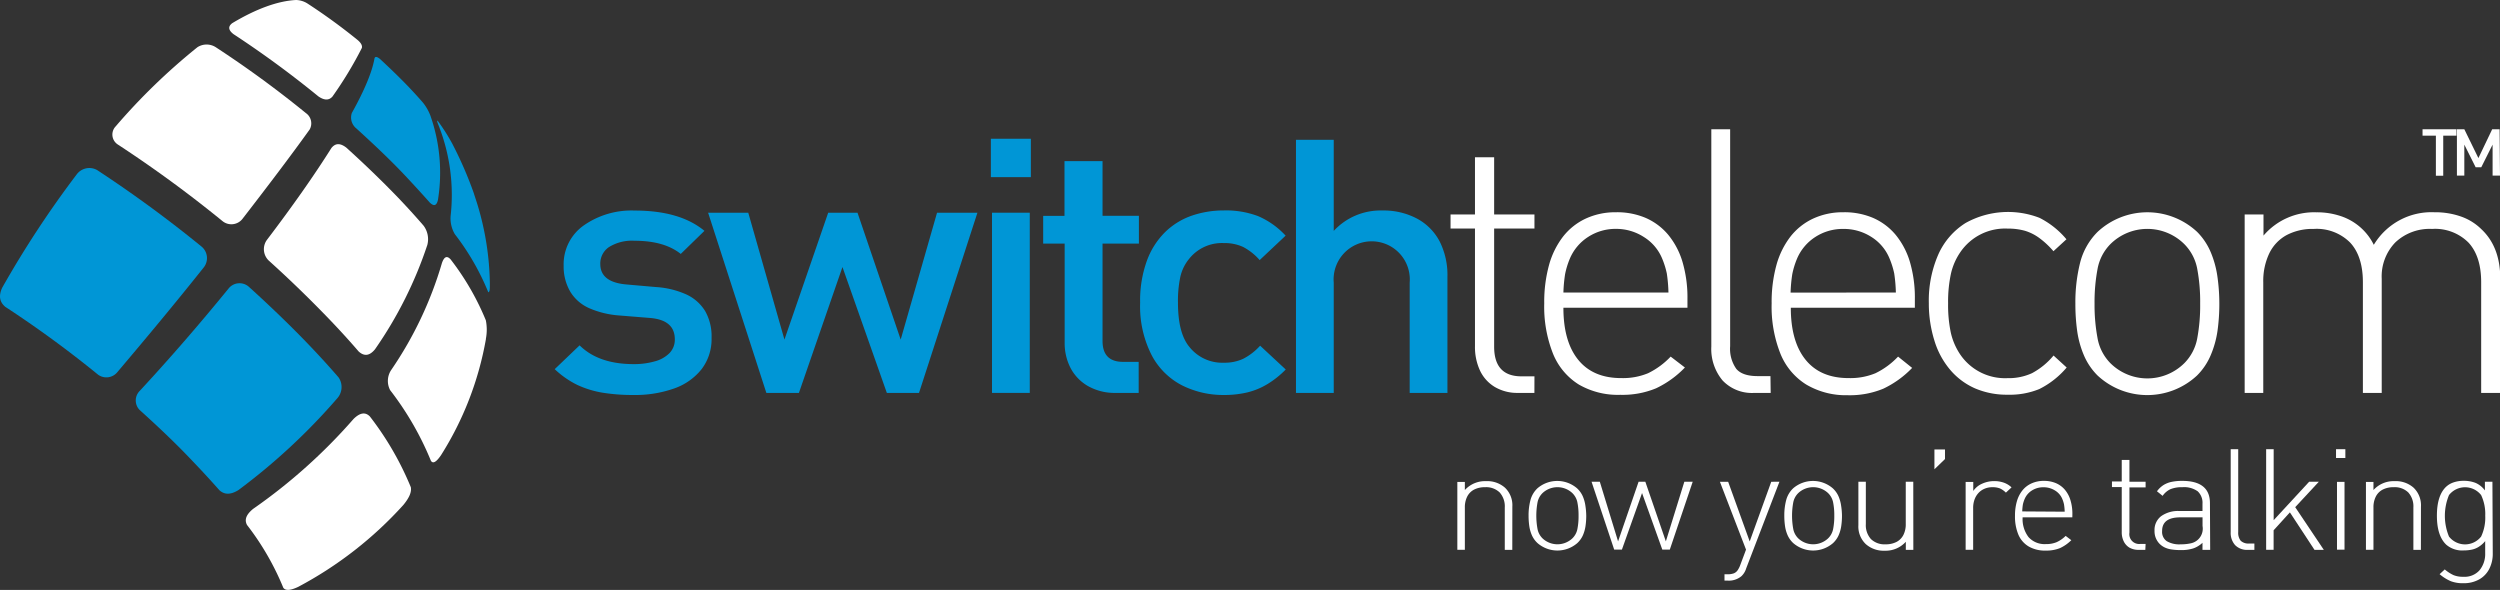 <svg xmlns="http://www.w3.org/2000/svg" width="442.16" height="104.34" viewBox="0 0 442.16 104.34">
  <rect x="0" y="0" width="442.16" height="104.34" fill="#333333" stroke="none"/>
  <title>switch-telecom-logo</title>
  <g id="f47f058f-65ab-409f-a000-7193835fc554" data-name="Layer 2">
    <g id="e04df1a8-2792-4ac1-ad40-b740611c4e85" data-name="Layer 1">
      <g>
        <g>
          <g>
            <path d="M125.85,59.76a8.75,8.75,0,0,1-1.76,5.53,10.67,10.67,0,0,1-4.87,3.42,20.68,20.68,0,0,1-7.2,1.15,33.35,33.35,0,0,1-5.4-.4,17.2,17.2,0,0,1-4.51-1.38,15.91,15.91,0,0,1-4-2.79l4.4-4.21q3.36,3.32,9.57,3.32a13.28,13.28,0,0,0,3.73-.49,5.7,5.7,0,0,0,2.61-1.47,3.4,3.4,0,0,0,.93-2.43q0-3.44-4.45-3.78l-5.31-.43a16.2,16.2,0,0,1-5.37-1.29,7.41,7.41,0,0,1-3.34-2.89A8.78,8.78,0,0,1,99.69,47a8.39,8.39,0,0,1,3.57-7.14,14.7,14.7,0,0,1,9-2.62q8,0,12.33,3.59l-4.19,4.08q-2.91-2.33-8.19-2.33a7.69,7.69,0,0,0-4.49,1.11,3.5,3.5,0,0,0-1.55,3q0,3.22,4.61,3.62l5.25.46a15.36,15.36,0,0,1,5.32,1.29,7.62,7.62,0,0,1,3.39,3A9,9,0,0,1,125.85,59.76Z" style="fill: #0096d6"/>
            <path d="M172.87,37.62,162.54,69.49h-5.69L149,47.23,141.3,69.49h-5.76l-10.3-31.87h7.1l6.4,22.44,7.74-22.44h5.18l7.64,22.44,6.43-22.44Z" style="fill: #0096d6"/>
            <path d="M182.32,31.33h-7.07V24.54h7.07Zm-.19,38.16h-6.68V37.62h6.68Z" style="fill: #0096d6"/>
            <path d="M201.39,69.49h-4a9.61,9.61,0,0,1-5-1.23A7.89,7.89,0,0,1,189.3,65a9.56,9.56,0,0,1-1-4.41V43.09H184.5V38.18h3.77V28.5H195v9.67h6.43v4.91H195V60.31Q195,64,198.64,64h2.75Z" style="fill: #0096d6"/>
            <path d="M227.4,65.35a16.38,16.38,0,0,1-3.2,2.56,12.69,12.69,0,0,1-3.58,1.49,17.71,17.71,0,0,1-4.19.46,16.28,16.28,0,0,1-7.28-1.66,12.57,12.57,0,0,1-5.44-5.34,18.94,18.94,0,0,1-2.06-9.33,20.61,20.61,0,0,1,1.21-7.46,13.7,13.7,0,0,1,3.29-5.1,12.7,12.7,0,0,1,4.73-2.86,17.3,17.3,0,0,1,5.53-.89,16.1,16.1,0,0,1,6.09,1,14.26,14.26,0,0,1,4.88,3.46L222.79,46a10.22,10.22,0,0,0-2.94-2.33,7.86,7.86,0,0,0-3.42-.68,7.41,7.41,0,0,0-6.14,2.82,7.61,7.61,0,0,0-1.52,3.1,20.26,20.26,0,0,0-.43,4.63q0,5.37,2,7.79a7.41,7.41,0,0,0,6.14,2.82,7.76,7.76,0,0,0,3.39-.69,10.46,10.46,0,0,0,3-2.32Z" style="fill: #0096d6"/>
            <path d="M256,69.49h-6.68V50a6.74,6.74,0,1,0-13.43,0V69.49h-6.68V24.73h6.68V40.84a11.25,11.25,0,0,1,8.57-3.61,12.58,12.58,0,0,1,6.21,1.46,9.66,9.66,0,0,1,4,4.1A13.24,13.24,0,0,1,256,48.92Z" style="fill: #0096d6"/>
            <path d="M271.38,69.49H268.5a7.8,7.8,0,0,1-4.14-1.06,6.69,6.69,0,0,1-2.61-2.91,9.86,9.86,0,0,1-.88-4.29V40.42h-4.32V37.93h4.32V27.82h3.39V37.93h7.13v2.49h-7.13V61.31q0,5.25,4.83,5.25h2.3Z" style="fill: #fff"/>
            <path d="M298.45,54.43H276.51q0,6,2.64,9.23t7.63,3.21a11.57,11.57,0,0,0,4.7-.86,13.76,13.76,0,0,0,4-2.94L298,65a17.39,17.39,0,0,1-5.11,3.68,15.48,15.48,0,0,1-6.32,1.15A13.78,13.78,0,0,1,279.22,68a11.5,11.5,0,0,1-4.55-5.45,22.53,22.53,0,0,1-1.55-8.89,24.63,24.63,0,0,1,.86-6.83,14.55,14.55,0,0,1,2.48-5,11,11,0,0,1,4-3.17,12.43,12.43,0,0,1,5.32-1.12,12.9,12.9,0,0,1,5.28,1,10.84,10.84,0,0,1,4,3,13.68,13.68,0,0,1,2.53,4.84,22.36,22.36,0,0,1,.86,6.49Zm-3.36-2.69a27,27,0,0,0-.29-3.37,14.53,14.53,0,0,0-.8-2.58,8.13,8.13,0,0,0-3.26-3.87,9,9,0,0,0-4.92-1.44,8.9,8.9,0,0,0-4.93,1.42,8.5,8.5,0,0,0-3.26,3.89,14.38,14.38,0,0,0-.82,2.69,26.1,26.1,0,0,0-.3,3.26Z" style="fill: #fff"/>
            <path d="M313.17,69.49H310.3a7.14,7.14,0,0,1-5.63-2.19,8.69,8.69,0,0,1-2-6V22.86H306V61.24a6.14,6.14,0,0,0,1.09,4q1.09,1.28,3.77,1.28h2.27Z" style="fill: #fff"/>
            <path d="M338.67,54.43H316.73q0,6,2.64,9.23T327,66.87a11.57,11.57,0,0,0,4.7-.86,13.76,13.76,0,0,0,4-2.94l2.49,2a17.39,17.39,0,0,1-5.11,3.68,15.48,15.48,0,0,1-6.32,1.15A13.78,13.78,0,0,1,319.44,68a11.5,11.5,0,0,1-4.55-5.45,22.53,22.53,0,0,1-1.55-8.89,24.63,24.63,0,0,1,.86-6.83,14.55,14.55,0,0,1,2.48-5,11,11,0,0,1,4-3.17A12.43,12.43,0,0,1,326,37.54a12.9,12.9,0,0,1,5.28,1,10.84,10.84,0,0,1,4,3,13.68,13.68,0,0,1,2.53,4.84,22.36,22.36,0,0,1,.86,6.49Zm-3.36-2.69a27,27,0,0,0-.29-3.37,14.53,14.53,0,0,0-.8-2.58A8.13,8.13,0,0,0,331,41.92,9,9,0,0,0,326,40.49a8.9,8.9,0,0,0-4.93,1.42,8.5,8.5,0,0,0-3.26,3.89,14.38,14.38,0,0,0-.82,2.69,26.1,26.1,0,0,0-.3,3.26Z" style="fill: #fff"/>
            <path d="M365.52,65a15.23,15.23,0,0,1-4.84,3.81,13.79,13.79,0,0,1-5.6,1,14.24,14.24,0,0,1-5.72-1.1,12.17,12.17,0,0,1-4.4-3.25,14.44,14.44,0,0,1-2.82-5.18,21.93,21.93,0,0,1-1-6.65,20.35,20.35,0,0,1,1.68-8.63,12.64,12.64,0,0,1,4.82-5.56,15.44,15.44,0,0,1,13.08-.91,15.08,15.08,0,0,1,4.76,3.79l-2.3,2.11a14.87,14.87,0,0,0-2.56-2.38,8.42,8.42,0,0,0-2.54-1.25,11.16,11.16,0,0,0-3-.37,9.58,9.58,0,0,0-8.38,4.19,11,11,0,0,0-1.65,3.79,23.41,23.41,0,0,0-.5,5.23,23.71,23.71,0,0,0,.48,5.2,11.39,11.39,0,0,0,1.66,3.85,9.58,9.58,0,0,0,8.38,4.19,9.83,9.83,0,0,0,4.32-.88,12.72,12.72,0,0,0,3.81-3.12Z" style="fill: #fff"/>
            <path d="M392.52,53.69a34.45,34.45,0,0,1-.32,4.8A17.24,17.24,0,0,1,391,62.81a11.24,11.24,0,0,1-2.43,3.61,12.91,12.91,0,0,1-17.58,0,11.29,11.29,0,0,1-2.43-3.6,17,17,0,0,1-1.18-4.27,34.35,34.35,0,0,1-.32-4.86,28.82,28.82,0,0,1,.83-7.2A11.77,11.77,0,0,1,371,41a12.91,12.91,0,0,1,17.58,0A11.26,11.26,0,0,1,391,44.61a17.25,17.25,0,0,1,1.18,4.3A34.12,34.12,0,0,1,392.52,53.69Zm-3.39,0a31.33,31.33,0,0,0-.53-6.2,8.36,8.36,0,0,0-2.28-4.32,9.28,9.28,0,0,0-13.06,0,8.38,8.38,0,0,0-2.28,4.4,31.53,31.53,0,0,0-.53,6.12,31.85,31.85,0,0,0,.53,6.12,8.4,8.4,0,0,0,2.28,4.43,9.28,9.28,0,0,0,13.06,0,8.36,8.36,0,0,0,2.28-4.33A31.57,31.57,0,0,0,389.13,53.69Z" style="fill: #fff"/>
            <path d="M442.16,69.49h-3.33V49.92q0-4.57-2.23-7a8.33,8.33,0,0,0-6.45-2.43,8.83,8.83,0,0,0-6.5,2.38,8.65,8.65,0,0,0-2.41,6.44V69.49h-3.33V49.92q0-4.57-2.24-7a8.35,8.35,0,0,0-6.46-2.43,9.81,9.81,0,0,0-4.81,1.1,7.29,7.29,0,0,0-3.05,3.23,11.37,11.37,0,0,0-1.06,5.1V69.49H397V37.93h3.33v3.74a11.76,11.76,0,0,1,9.37-4.12,13.08,13.08,0,0,1,4.29.67,10,10,0,0,1,5.85,5.08,11.89,11.89,0,0,1,10.73-5.76,13.74,13.74,0,0,1,4.73.77,9.63,9.63,0,0,1,3.58,2.24q3.33,3.13,3.33,8.76Z" style="fill: #fff"/>
          </g>
          <g>
            <path d="M267.47,97.25h-1.33V89.77a3.69,3.69,0,0,0-.9-2.67,3.43,3.43,0,0,0-2.59-.93,4.09,4.09,0,0,0-1.93.42,2.84,2.84,0,0,0-1.22,1.23,4.18,4.18,0,0,0-.42,1.95v7.47h-1.33v-12h1.33v1.43a4.79,4.79,0,0,1,3.73-1.57,4.73,4.73,0,0,1,3.36,1.15,4.28,4.28,0,0,1,1.31,3.35Z" style="fill: #fff"/>
            <path d="M280.55,91.21a12.46,12.46,0,0,1-.13,1.83,6.35,6.35,0,0,1-.47,1.65,4.29,4.29,0,0,1-1,1.38,5.37,5.37,0,0,1-7,0,4.28,4.28,0,0,1-1-1.37,6.28,6.28,0,0,1-.47-1.63,12.47,12.47,0,0,1-.13-1.86,10.49,10.49,0,0,1,.33-2.75,4.44,4.44,0,0,1,1.24-2.1,5.37,5.37,0,0,1,7,0,4.29,4.29,0,0,1,1,1.38,6.37,6.37,0,0,1,.47,1.64A12.34,12.34,0,0,1,280.55,91.21Zm-1.36,0a11.4,11.4,0,0,0-.21-2.37,3.14,3.14,0,0,0-.91-1.65,3.85,3.85,0,0,0-5.23,0,3.15,3.15,0,0,0-.91,1.68,13.06,13.06,0,0,0,0,4.68,3.16,3.16,0,0,0,.91,1.69,3.85,3.85,0,0,0,5.23,0,3.14,3.14,0,0,0,.91-1.65A11.48,11.48,0,0,0,279.19,91.21Z" style="fill: #fff"/>
            <path d="M299.38,85.2l-4.05,12H294l-3.58-10-3.56,10h-1.37l-4-12h1.46l3.23,10.55,3.63-10.55H291l3.63,10.55L297.9,85.2Z" style="fill: #fff"/>
            <path d="M314.72,85.2l-5.88,15.32a3.12,3.12,0,0,1-.86,1.4,3.46,3.46,0,0,1-2.4.77H305v-1.12h.5a3.23,3.23,0,0,0,1.13-.16,1.51,1.51,0,0,0,.68-.53,4.25,4.25,0,0,0,.5-1l1-2.67-4.62-12h1.46l3.81,10.55,3.81-10.55Z" style="fill: #fff"/>
            <path d="M325.78,91.21a12.46,12.46,0,0,1-.13,1.83,6.35,6.35,0,0,1-.47,1.65,4.29,4.29,0,0,1-1,1.38,5.37,5.37,0,0,1-7,0,4.28,4.28,0,0,1-1-1.37,6.28,6.28,0,0,1-.47-1.63,12.47,12.47,0,0,1-.13-1.86,10.49,10.49,0,0,1,.33-2.75,4.44,4.44,0,0,1,1.24-2.1,5.37,5.37,0,0,1,7,0,4.29,4.29,0,0,1,1,1.38,6.37,6.37,0,0,1,.47,1.64A12.34,12.34,0,0,1,325.78,91.21Zm-1.36,0a11.4,11.4,0,0,0-.21-2.37,3.14,3.14,0,0,0-.91-1.65,3.85,3.85,0,0,0-5.23,0,3.15,3.15,0,0,0-.91,1.68,13.06,13.06,0,0,0,0,4.68,3.16,3.16,0,0,0,.91,1.69,3.85,3.85,0,0,0,5.23,0,3.14,3.14,0,0,0,.91-1.65A11.48,11.48,0,0,0,324.42,91.21Z" style="fill: #fff"/>
            <path d="M338.4,97.25h-1.33V95.82a4.8,4.8,0,0,1-3.74,1.58A4.74,4.74,0,0,1,330,96.24a4.28,4.28,0,0,1-1.32-3.34V85.2H330v7.47a3.69,3.69,0,0,0,.9,2.67,3.44,3.44,0,0,0,2.59.93,4.11,4.11,0,0,0,1.93-.42,2.84,2.84,0,0,0,1.22-1.23,4.15,4.15,0,0,0,.42-1.95V85.2h1.33Z" style="fill: #fff"/>
            <path d="M344,81.19,342.13,83v-3.5H344Z" style="fill: #fff"/>
            <path d="M355.77,86.2l-1,.93a3.5,3.5,0,0,0-1.09-.76,3.64,3.64,0,0,0-1.31-.2,3.46,3.46,0,0,0-1.42.29,3.05,3.05,0,0,0-1.09.8,3.42,3.42,0,0,0-.66,1.16,4.33,4.33,0,0,0-.22,1.4v7.42h-1.33v-12H349v1.6a3.6,3.6,0,0,1,1.56-1.29,5.14,5.14,0,0,1,2.14-.46,5,5,0,0,1,1.66.26A3.82,3.82,0,0,1,355.77,86.2Z" style="fill: #fff"/>
            <path d="M366.52,91.5h-8.79A5.24,5.24,0,0,0,358.78,95a3.81,3.81,0,0,0,3.06,1.23,4.82,4.82,0,0,0,1.88-.33,5.48,5.48,0,0,0,1.62-1.12l1,.76a7,7,0,0,1-2,1.4,6.48,6.48,0,0,1-2.54.44,5.74,5.74,0,0,1-2.95-.7A4.46,4.46,0,0,1,357,94.61a8.25,8.25,0,0,1-.62-3.39,9,9,0,0,1,.35-2.61,5.46,5.46,0,0,1,1-1.92,4.35,4.35,0,0,1,1.61-1.21,5.18,5.18,0,0,1,2.13-.43,5.4,5.4,0,0,1,2.12.39,4.31,4.31,0,0,1,1.59,1.15,5.16,5.16,0,0,1,1,1.85,8.17,8.17,0,0,1,.35,2.48Zm-1.35-1a9.86,9.86,0,0,0-.12-1.29,5.28,5.28,0,0,0-.32-1,3.15,3.15,0,0,0-1.31-1.48,3.74,3.74,0,0,0-2-.55,3.7,3.7,0,0,0-2,.54,3.28,3.28,0,0,0-1.31,1.48,5.44,5.44,0,0,0-.33,1,9.71,9.71,0,0,0-.12,1.25Z" style="fill: #fff"/>
            <path d="M379.43,97.25h-1.16a3.24,3.24,0,0,1-1.66-.4,2.61,2.61,0,0,1-1-1.11,3.61,3.61,0,0,1-.35-1.64V86.15h-1.73v-1h1.73V81.34h1.36V85.2h2.86v1h-2.86v8a1.74,1.74,0,0,0,1.94,2h.92Z" style="fill: #fff"/>
            <path d="M390.9,97.25h-1.36V96a4.54,4.54,0,0,1-1.65,1,6.92,6.92,0,0,1-2.2.29,10.41,10.41,0,0,1-1.61-.11,4.26,4.26,0,0,1-1.21-.35,3.33,3.33,0,0,1-.9-.63,3.16,3.16,0,0,1-.91-2.34,3.06,3.06,0,0,1,1.17-2.57,5.15,5.15,0,0,1,3.23-.91h4.08V89.12a2.78,2.78,0,0,0-.84-2.22,4.12,4.12,0,0,0-2.72-.73,5.26,5.26,0,0,0-2.11.35,3.46,3.46,0,0,0-1.38,1.18l-1-.81a4.34,4.34,0,0,1,1.17-1.11,4.45,4.45,0,0,1,1.44-.56,9.1,9.1,0,0,1,1.85-.17q4.91,0,4.91,3.94ZM389.55,93V91.5h-3.93q-3.23,0-3.22,2.43a2,2,0,0,0,.8,1.77,4.34,4.34,0,0,0,2.5.57,7.84,7.84,0,0,0,1.79-.18,2.65,2.65,0,0,0,2.07-3Z" style="fill: #fff"/>
            <path d="M398.72,97.25h-1.15a2.94,2.94,0,0,1-2.26-.84,3.22,3.22,0,0,1-.78-2.29V79.45h1.33V94.1a2.26,2.26,0,0,0,.44,1.54,2,2,0,0,0,1.51.49h.91Z" style="fill: #fff"/>
            <path d="M411,97.25h-1.65L405,90.62l-2.88,3.17v3.45H400.8V79.45h1.33V92l6.28-6.8h1.71l-4.18,4.5Z" style="fill: #fff"/>
            <path d="M414.81,81h-1.65V79.45h1.65Zm-.15,16.22h-1.33v-12h1.33Z" style="fill: #fff"/>
            <path d="M428.17,97.25h-1.33V89.77a3.69,3.69,0,0,0-.9-2.67,3.43,3.43,0,0,0-2.59-.93,4.09,4.09,0,0,0-1.93.42,2.84,2.84,0,0,0-1.22,1.23,4.18,4.18,0,0,0-.42,1.95v7.47h-1.33v-12h1.33v1.43a4.78,4.78,0,0,1,3.73-1.57,4.73,4.73,0,0,1,3.36,1.15,4.29,4.29,0,0,1,1.31,3.35Z" style="fill: #fff"/>
            <path d="M440.88,97.92a5.8,5.8,0,0,1-.62,2.7,4.42,4.42,0,0,1-1.79,1.86,5.52,5.52,0,0,1-2.77.67,6,6,0,0,1-2.22-.35,7.64,7.64,0,0,1-2-1.25l.91-.84a6.82,6.82,0,0,0,1.53,1,4.34,4.34,0,0,0,1.76.3,3.53,3.53,0,0,0,2.86-1.15,4.53,4.53,0,0,0,1-3V95.7a4.73,4.73,0,0,1-1.12,1,3.73,3.73,0,0,1-1.25.51,6.66,6.66,0,0,1-1.39.14,4.32,4.32,0,0,1-3.11-1Q431,94.79,431,91.21t1.63-5.12a3.6,3.6,0,0,1,1.31-.77,5.39,5.39,0,0,1,1.79-.28,5.68,5.68,0,0,1,2.09.36,4,4,0,0,1,1.67,1.34V85.2h1.33Zm-1.33-6.7a7.85,7.85,0,0,0-.73-3.66,3.61,3.61,0,0,0-5.68,0,9.58,9.58,0,0,0,0,7.34,3.61,3.61,0,0,0,5.68,0A7.88,7.88,0,0,0,439.55,91.21Z" style="fill: #fff"/>
          </g>
          <g>
            <path d="M434.47,24h-2.35v7.08h-1.3V24h-2.36V22.86h6Z" style="fill: #fff"/>
            <path d="M442.16,31.06h-1.31V25.58l-2,4h-1l-2-4v5.48h-1.31v-8.2h1.31l2.49,5.1,2.44-5.1h1.31Z" style="fill: #fff"/>
          </g>
        </g>
        <g>
          <path d="M75.58,43.32a4,4,0,0,0-.66-3.4Q72.87,37.54,70.45,35c-2.89-3-6-6-9.21-8.9-1.08-.82-1.91-.8-2.62.07-3,4.77-6.85,10.26-11.42,16.27a2.79,2.79,0,0,0,.39,3.7C51.32,49.5,54.91,53,58.25,56.47q2.8,2.92,5.18,5.69c1,.91,1.94.78,2.9-.39a71.82,71.82,0,0,0,9.25-18.45" style="fill: #fff"/>
          <path d="M76.1,20.39a8.66,8.66,0,0,0-1.27-2.21c-.76-.88-1.6-1.8-2.48-2.73-1.61-1.68-3.33-3.34-5.12-5-.57-.46-.89-.5-1-.1-.39,2.28-1.73,5.56-4,9.63a2.47,2.47,0,0,0,.81,2.75c3,2.73,6,5.55,8.68,8.4Q74,33.56,76,35.81c.75.74,1.23.58,1.46-.47A30.37,30.37,0,0,0,76.1,20.39" style="fill: #0096d6"/>
          <path d="M59.62,70.48a3,3,0,0,0,.27-3.72q-2.39-2.77-5.19-5.7c-3.36-3.51-7-7-10.7-10.35a2.48,2.48,0,0,0-3.6.35C35.3,57.32,30,63.43,24.71,69.14a2.39,2.39,0,0,0,0,3.38c3.32,3,6.5,6,9.48,9.17q2.48,2.59,4.6,5c.92.84,2,.83,3.36,0A109.27,109.27,0,0,0,59.62,70.48" style="fill: #0096d6"/>
          <path d="M36,47.34a2.65,2.65,0,0,0-.33-3.71A221.47,221.47,0,0,0,17.18,30.08a2.79,2.79,0,0,0-3.64.8,179.21,179.21,0,0,0-13.15,20c-.66,1.43-.48,2.53.55,3.39a194.06,194.06,0,0,1,16.41,12,2.5,2.5,0,0,0,3.42-.47C25.8,59.86,31,53.63,36,47.34" style="fill: #0096d6"/>
          <path d="M71.33,89.32c1.06-1.28,1.49-2.3,1.33-3.15a53.87,53.87,0,0,0-7.24-12.51c-.81-.83-1.76-.68-2.9.45A97.39,97.39,0,0,1,44.77,90c-1.22,1-1.58,1.91-1.08,2.85a47.54,47.54,0,0,1,6.41,11.09c.38.56,1.24.52,2.65-.15A68,68,0,0,0,71.33,89.32" style="fill: #fff"/>
          <path d="M54.77,22.9A2.21,2.21,0,0,0,54.1,20,187.93,187.93,0,0,0,38.16,8.35a3,3,0,0,0-3.24,0,109,109,0,0,0-14.46,14,2.09,2.09,0,0,0,.38,3.21A219.19,219.19,0,0,1,39.32,39.08a2.49,2.49,0,0,0,3.54-.34c4.64-6,8.65-11.29,11.91-15.84" style="fill: #fff"/>
          <path d="M64,8.48c.1-.42-.13-.86-.71-1.37A104.47,104.47,0,0,0,54.38.62a4,4,0,0,0-2-.62c-3.22.16-7.06,1.55-11.31,4.1-.77.59-.69,1.23.23,1.94a178.31,178.31,0,0,1,15,11c1.05.73,1.87.74,2.49.05A67.35,67.35,0,0,0,64,8.48" style="fill: #fff"/>
          <path d="M85.93,59.95a8.57,8.57,0,0,0,0-3.29,46.16,46.16,0,0,0-6.23-10.78c-.65-.71-1.14-.5-1.54.65a66.35,66.35,0,0,1-8.93,18.85A3.49,3.49,0,0,0,69,69a53.58,53.58,0,0,1,7.21,12.49c.36.58.95.25,1.8-1a56.77,56.77,0,0,0,7.94-20.57" style="fill: #fff"/>
          <path d="M84.39,36l-.63-1.94A68.18,68.18,0,0,0,80,25.43a33.66,33.66,0,0,0-2.54-4l-.1-.12c-.06.19-.06.19.22.89a33.52,33.52,0,0,1,2.12,16,5.45,5.45,0,0,0,.74,3.21,43.68,43.68,0,0,1,5.87,10.16l.07.14c.21-.18.26-.23.26-1.52A50.46,50.46,0,0,0,84.39,36" style="fill: #0096d6"/>
        </g>
      </g>
    </g>
  </g>
</svg>
